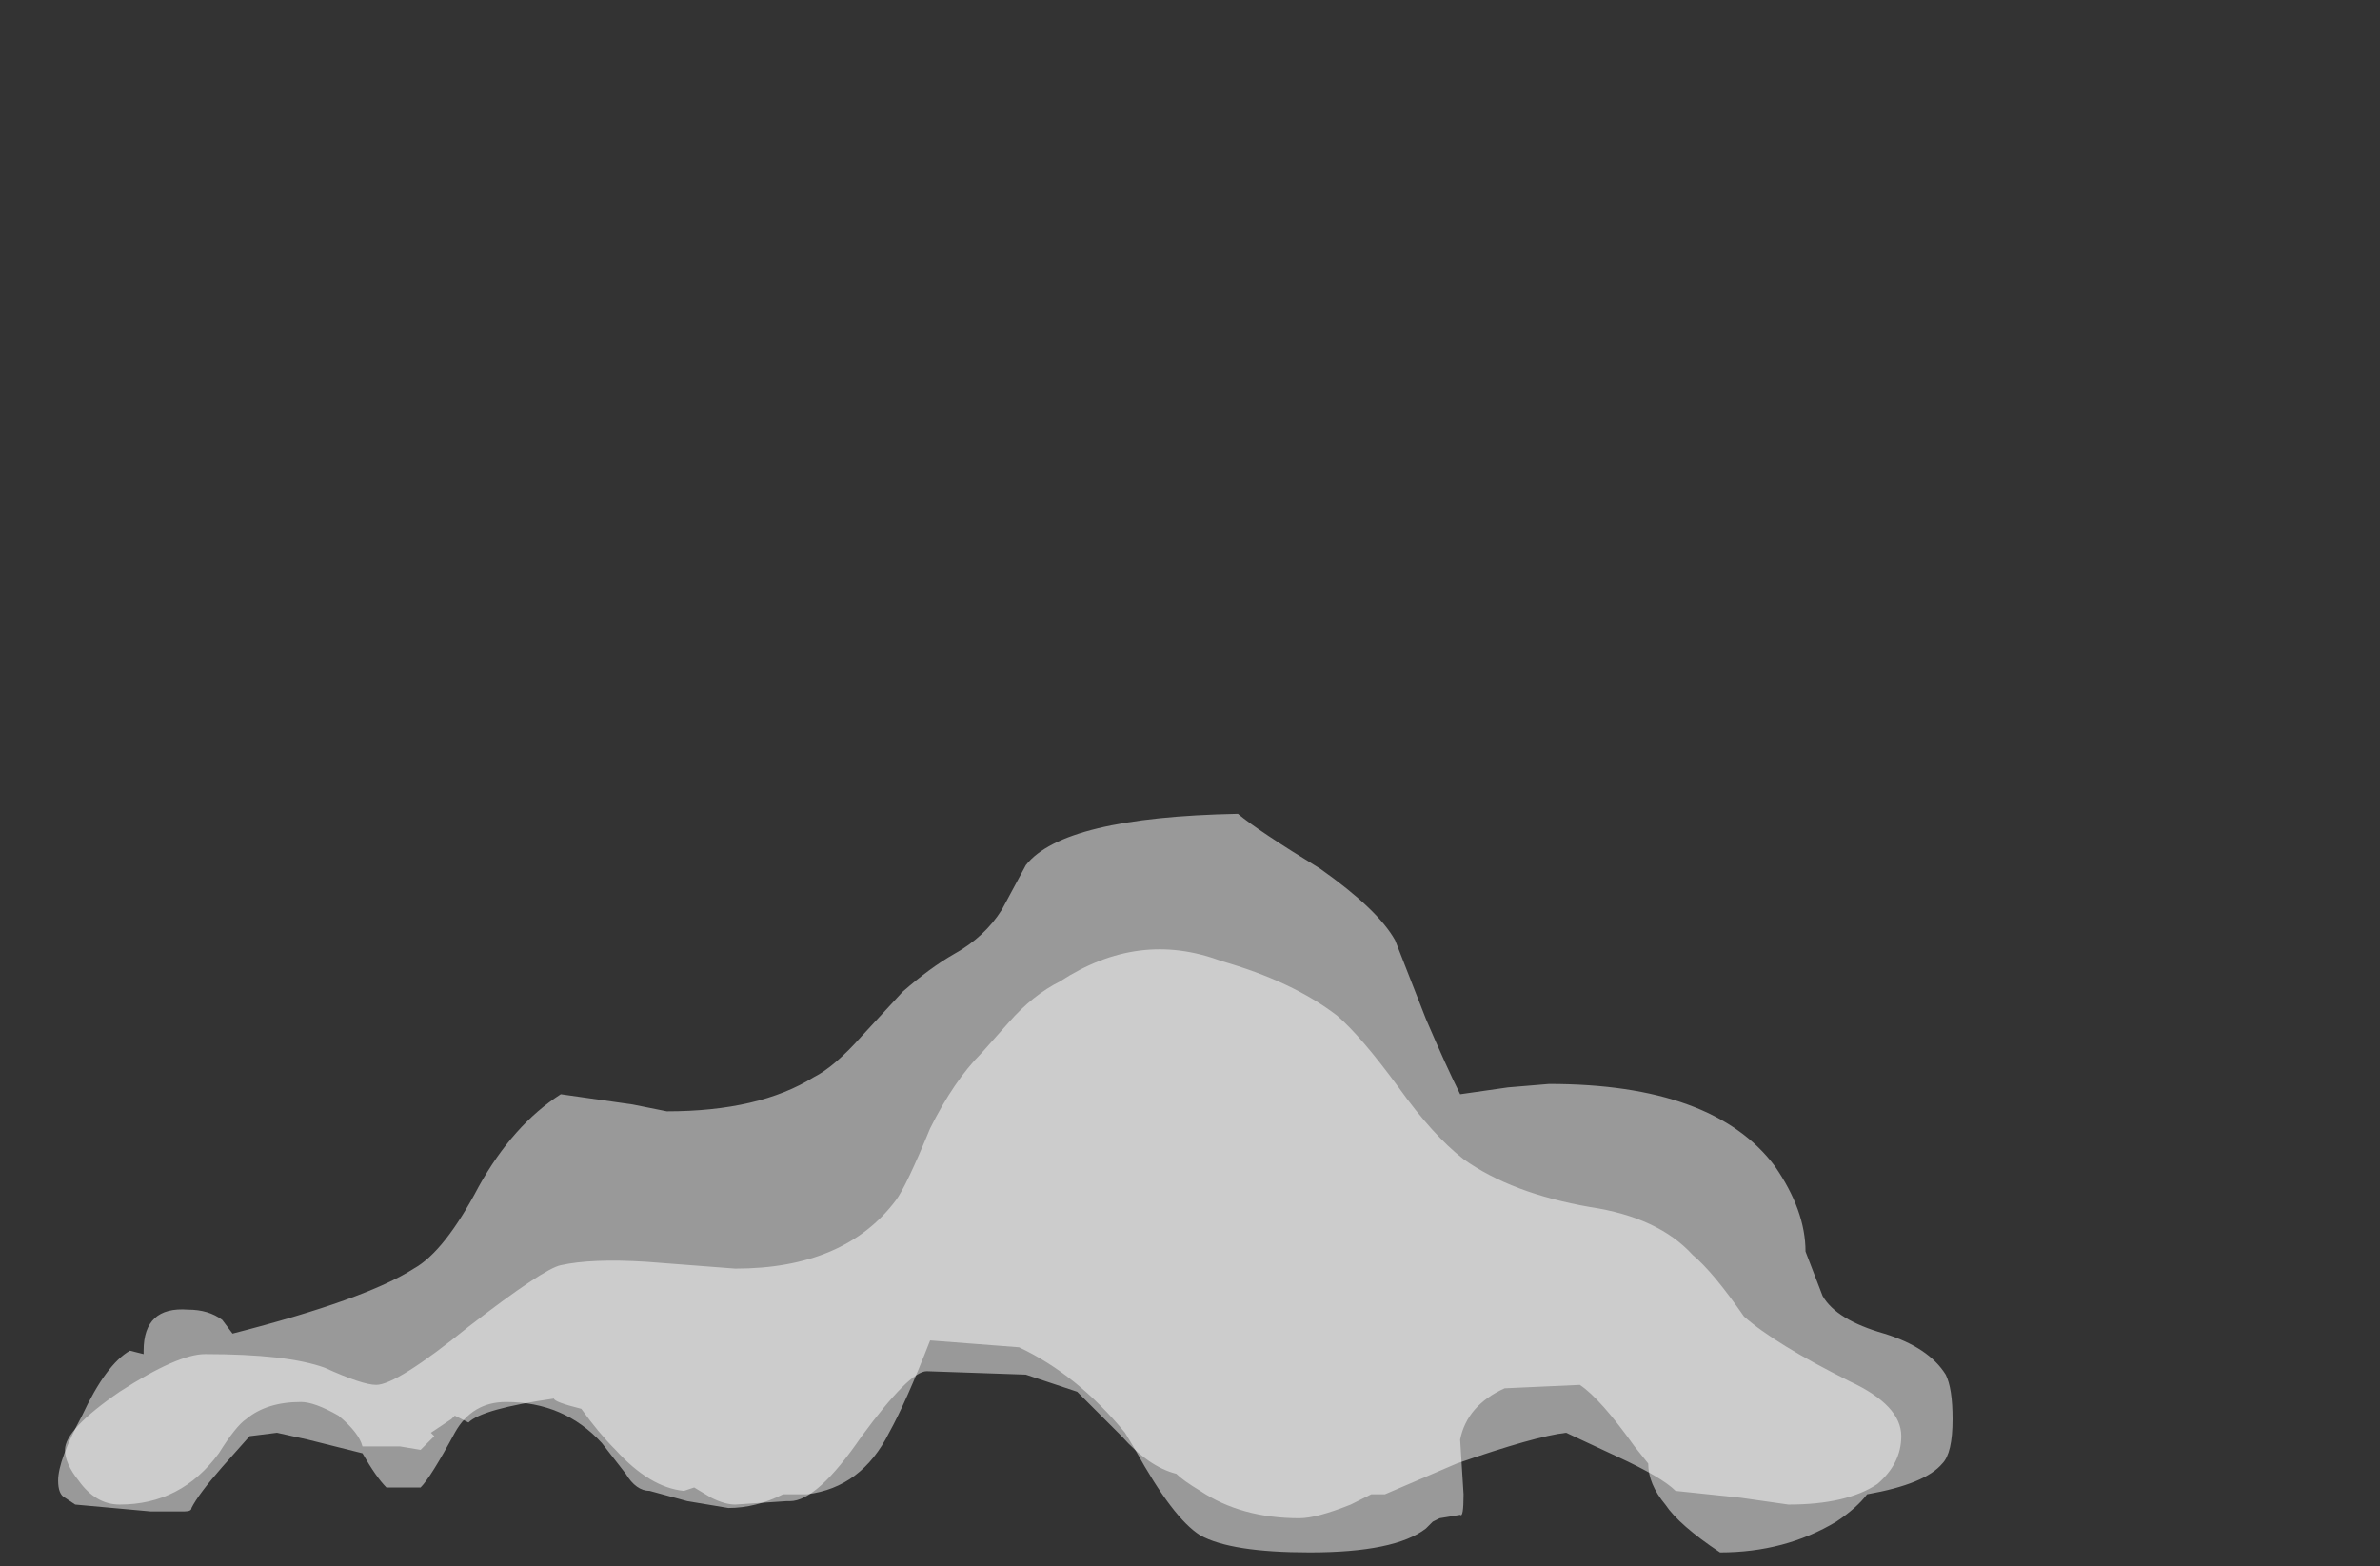 <?xml version="1.0" encoding="UTF-8" standalone="no"?>
<svg xmlns:ffdec="https://www.free-decompiler.com/flash" xmlns:xlink="http://www.w3.org/1999/xlink" ffdec:objectType="frame" height="160.3px" width="243.6px" xmlns="http://www.w3.org/2000/svg">
  <rect width="100%" height="100%" fill="#333333" stroke="none"/>
  <g transform="matrix(1.0, 0.0, 0.0, 1.0, 102.9, 155.75)">
    <use ffdec:characterId="22" height="10.8" transform="matrix(7.0, 0.0, 0.0, 7.0, -96.95, -72.45)" width="27.7" xlink:href="#shape0"/>
  </g>
  <defs>
    <g id="shape0" transform="matrix(1.0, 0.0, 0.0, 1.0, 13.85, 10.35)">
      <path d="M3.4 -10.35 Q3.7 -10.1 4.6 -9.55 5.45 -8.95 5.7 -8.5 L6.15 -7.35 Q6.45 -6.65 6.65 -6.25 L7.35 -6.35 7.95 -6.4 Q10.35 -6.4 11.25 -5.2 11.7 -4.55 11.7 -3.95 L11.95 -3.3 Q12.15 -2.95 12.85 -2.75 13.5 -2.55 13.75 -2.15 13.85 -1.95 13.85 -1.5 13.85 -1.0 13.7 -0.85 13.45 -0.55 12.6 -0.4 12.45 -0.2 12.15 0.0 11.4 0.45 10.45 0.45 9.85 0.05 9.65 -0.25 9.4 -0.55 9.4 -0.85 L9.2 -1.1 Q8.7 -1.8 8.4 -2.0 L7.3 -1.95 Q6.75 -1.7 6.65 -1.2 L6.7 -0.4 Q6.7 -0.05 6.65 -0.1 L6.35 -0.05 6.25 0.0 6.15 0.1 Q5.7 0.45 4.45 0.45 3.3 0.45 2.85 0.2 2.45 -0.05 1.9 -1.05 L1.75 -1.3 Q1.05 -2.15 0.2 -2.55 L-1.1 -2.65 Q-1.45 -1.75 -1.7 -1.3 -2.1 -0.5 -2.9 -0.4 L-3.25 -0.4 Q-3.65 -0.2 -4.05 -0.2 L-4.65 -0.3 -5.2 -0.45 Q-5.4 -0.45 -5.55 -0.7 L-5.9 -1.15 Q-6.45 -1.75 -7.3 -1.75 -7.8 -1.75 -8.05 -1.3 -8.4 -0.65 -8.55 -0.5 L-9.05 -0.5 Q-9.2 -0.65 -9.4 -1.0 L-10.2 -1.2 -10.65 -1.3 -11.05 -1.25 -11.45 -0.8 Q-11.8 -0.4 -11.9 -0.2 -11.9 -0.15 -12.0 -0.15 L-12.5 -0.15 -13.6 -0.25 -13.75 -0.35 Q-13.85 -0.4 -13.85 -0.6 -13.85 -0.9 -13.5 -1.55 -13.15 -2.3 -12.8 -2.5 L-12.6 -2.45 -12.6 -2.5 Q-12.6 -3.15 -11.95 -3.1 -11.65 -3.1 -11.45 -2.95 L-11.3 -2.75 Q-9.35 -3.25 -8.65 -3.7 -8.2 -3.95 -7.7 -4.9 -7.2 -5.8 -6.5 -6.25 L-5.45 -6.1 -4.95 -6.0 Q-3.6 -6.0 -2.8 -6.5 -2.5 -6.65 -2.1 -7.1 L-1.5 -7.75 Q-1.1 -8.1 -0.75 -8.3 -0.3 -8.55 -0.05 -8.95 L0.3 -9.6 Q0.85 -10.3 3.4 -10.35" fill="#ffffff" fill-opacity="0.502" fill-rule="evenodd" stroke="none"/>
      <path d="M4.85 -7.4 Q5.2 -7.1 5.75 -6.35 6.25 -5.65 6.7 -5.3 7.4 -4.8 8.55 -4.6 9.55 -4.45 10.05 -3.9 10.35 -3.65 10.8 -3.0 11.25 -2.6 12.35 -2.05 13.1 -1.7 13.1 -1.25 13.1 -0.85 12.75 -0.55 12.3 -0.25 11.45 -0.25 L10.75 -0.35 9.8 -0.45 Q9.6 -0.65 8.95 -0.95 L8.2 -1.3 Q7.75 -1.25 6.6 -0.85 L5.55 -0.4 5.35 -0.4 5.05 -0.25 Q4.55 -0.05 4.3 -0.05 3.45 -0.05 2.85 -0.45 2.6 -0.6 2.5 -0.7 2.1 -0.8 1.7 -1.25 L1.05 -1.9 0.3 -2.15 -1.15 -2.2 Q-1.4 -2.2 -2.1 -1.25 -2.75 -0.3 -3.15 -0.3 L-3.2 -0.3 -3.95 -0.25 Q-4.1 -0.25 -4.3 -0.35 L-4.55 -0.5 -4.7 -0.45 Q-5.2 -0.5 -5.7 -1.05 -5.95 -1.3 -6.2 -1.65 -6.6 -1.75 -6.6 -1.8 -7.65 -1.65 -7.85 -1.45 L-8.05 -1.55 -8.1 -1.5 Q-8.25 -1.4 -8.4 -1.3 L-8.35 -1.25 -8.4 -1.2 Q-8.5 -1.1 -8.55 -1.05 L-8.85 -1.1 -9.4 -1.1 Q-9.45 -1.3 -9.75 -1.55 -10.1 -1.75 -10.3 -1.75 -10.8 -1.75 -11.1 -1.5 -11.25 -1.4 -11.5 -1.0 -12.05 -0.25 -12.95 -0.25 -13.3 -0.25 -13.55 -0.6 -13.75 -0.85 -13.75 -1.05 -13.75 -1.35 -12.95 -1.9 -12.1 -2.45 -11.7 -2.45 -10.5 -2.45 -9.95 -2.25 -9.4 -2.0 -9.2 -2.0 -8.9 -2.0 -7.85 -2.85 -6.75 -3.7 -6.5 -3.75 -6.05 -3.85 -5.25 -3.8 L-3.95 -3.7 Q-2.35 -3.7 -1.6 -4.7 -1.45 -4.9 -1.1 -5.75 -0.75 -6.45 -0.35 -6.85 L0.05 -7.3 Q0.4 -7.7 0.8 -7.9 1.95 -8.65 3.15 -8.2 4.2 -7.9 4.85 -7.4" fill="#ffffff" fill-opacity="0.502" fill-rule="evenodd" stroke="none"/>
    </g>
  </defs>
</svg>

